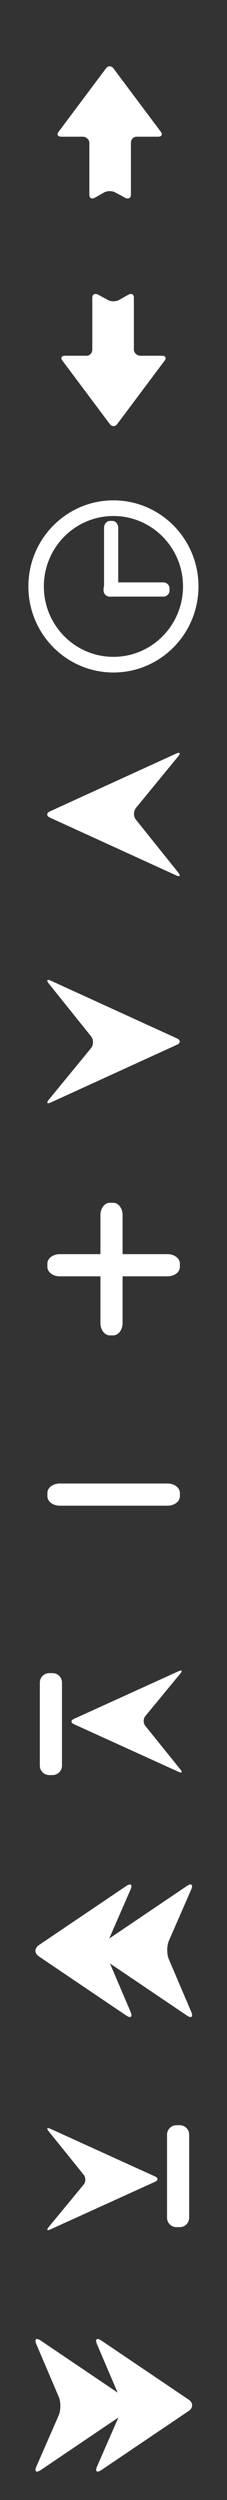 <?xml version="1.0" encoding="UTF-8" standalone="no"?>
<!-- Created with Inkscape (http://www.inkscape.org/) -->

<svg
   xmlns:osb="http://www.openswatchbook.org/uri/2009/osb"
   xmlns:dc="http://purl.org/dc/elements/1.1/"
   xmlns:cc="http://creativecommons.org/ns#"
   xmlns:rdf="http://www.w3.org/1999/02/22-rdf-syntax-ns#"
   xmlns:svg="http://www.w3.org/2000/svg"
   xmlns="http://www.w3.org/2000/svg"
   xmlns:sodipodi="http://sodipodi.sourceforge.net/DTD/sodipodi-0.dtd"
   xmlns:inkscape="http://www.inkscape.org/namespaces/inkscape"
   width="24"
   height="264"
   viewBox="0 0 24 264"
   id="svg2"
   version="1.1"
   inkscape:version="0.91 r13725"
   sodipodi:docname="poolTool_sprite.svg"
   inkscape:export-filename="C:\Users\Admin\Pictures\icon_sprite_mobile.png"
   inkscape:export-xdpi="90"
   inkscape:export-ydpi="90">
  <rect x="0" y="0" width="24" height="264" fill="#333333" stroke="none"/>
  <defs
     id="defs4">
    <linearGradient
       id="linearGradient12494"
       osb:paint="solid">
      <stop
         style="stop-color:#970000;stop-opacity:1;"
         offset="0"
         id="stop12496" />
    </linearGradient>
    <linearGradient
       id="linearGradient12104"
       osb:paint="solid">
      <stop
         style="stop-color:#587300;stop-opacity:1;"
         offset="0"
         id="stop12106" />
    </linearGradient>
    <symbol
       id="UpArrow_Inv">
      <title
         id="title5503">Up Arrow</title>
      <rect
         x="0.5"
         y="0.5"
         width="71"
         height="71"
         ry="6"
         style="stroke:white"
         id="rect5505" />
      <path
         d="M 36,9 58,31 58,46 42,30 42,62 30,62 30,30 14,46 14,31 z"
         style="fill:white;stroke:none"
         id="path5507" />
    </symbol>
    <symbol
       id="LeftArrow_Inv">
      <title
         id="title5527">Left Arrow</title>
      <rect
         x="0.5"
         y="0.5"
         width="71"
         height="71"
         ry="6"
         style="stroke:white"
         id="rect5529" />
      <path
         d="m 9,36 22,-22 15,0 -16,16 32,0 0,12 -32,0 16,16 -15,0 z"
         style="fill:white;stroke:none"
         id="path5531" />
    </symbol>
  </defs>
  <sodipodi:namedview
     id="base"
     pagecolor="#000000"
     bordercolor="#666666"
     borderopacity="0.984"
     inkscape:pageopacity="0"
     inkscape:pageshadow="2"
     inkscape:zoom="2.88"
     inkscape:cx="12"
     inkscape:cy="130.9416"
     inkscape:document-units="px"
     inkscape:current-layer="layer1"
     showgrid="false"
     units="px"
     showborder="true"
     inkscape:window-width="1920"
     inkscape:window-height="1003"
     inkscape:window-x="-9"
     inkscape:window-y="-9"
     inkscape:window-maximized="1" />
  <g
     inkscape:label="Ebene 1"
     inkscape:groupmode="layer"
     id="layer1"
     transform="translate(0,-788.362)"
     style="display:inline">
    <path
       d="m 19.946,1041.763 -9.223,-6.234 c -0.487,-0.329 -0.697,-0.156 -0.466,0.385 l 2.179,5.108 -8.126,-5.492 c -0.487,-0.329 -0.697,-0.156 -0.466,0.385 l 2.367,5.55 c 0.231,0.541 0.227,1.424 -0.008,1.963 l -2.351,5.388 c -0.235,0.539 -0.029,0.71 0.458,0.381 l 8.21,-5.55 -2.255,5.168 c -0.235,0.539 -0.029,0.71 0.458,0.381 l 9.223,-6.234 c 0.487,-0.329 0.487,-0.868 0,-1.197"
       style="fill:#ffffff;fill-opacity:1;fill-rule:nonzero;stroke:none"
       id="path168"
       inkscape:connector-curvature="0" />
    <g
       id="g170"
       transform="matrix(0.163,0,0,-0.163,5.32,1023.793)"
       style="fill:#ffffff;fill-opacity:1">
      <path
         d="m 0,0 c -2.059,-0.937 -2.567,-0.274 -1.127,1.471 l 22.738,27.586 c 1.439,1.745 1.455,4.614 0.035,6.376 L -1.163,63.739 c -1.42,1.762 -0.896,2.437 1.163,1.5 L 67.969,34.324 c 2.06,-0.937 2.06,-2.47 0.001,-3.407 L 0,0 Z"
         style="fill:#ffffff;fill-opacity:1;fill-rule:nonzero;stroke:none"
         id="path172"
         inkscape:connector-curvature="0" />
    </g>
    <g
       id="g210"
       transform="matrix(0.156,0,0,-0.156,20,1021.055)"
       style="fill:#ffffff;fill-opacity:1">
      <path
         d="m 0,-9.597 c 0,-3.529 -2.861,-6.391 -6.391,-6.391 l -2.218,0 c -3.53,0 -6.391,2.862 -6.391,6.391 l 0,56.219 c 0,3.529 2.861,6.39 6.391,6.39 l 2.218,0 c 3.53,0 6.391,-2.861 6.391,-6.39 L 0,-9.597 Z"
         style="fill:#ffffff;fill-opacity:1;fill-rule:nonzero;stroke:none"
         id="path212"
         inkscape:connector-curvature="0" />
    </g>
    <path
       d="m 4.115,994.961 9.223,6.234 c 0.487,0.329 0.697,0.156 0.466,-0.385 l -2.179,-5.108 8.126,5.493 c 0.487,0.329 0.697,0.156 0.466,-0.385 l -2.367,-5.55 c -0.231,-0.541 -0.227,-1.424 0.008,-1.963 l 2.351,-5.388 c 0.235,-0.539 0.029,-0.71 -0.458,-0.381 l -8.21,5.55 2.255,-5.168 c 0.235,-0.539 0.029,-0.71 -0.458,-0.381 l -9.223,6.234 c -0.487,0.329 -0.487,0.868 0,1.197"
       style="display:inline;fill:#ffffff;fill-opacity:1;fill-rule:nonzero;stroke:none"
       id="path168-3"
       inkscape:connector-curvature="0" />
    <g
       id="g170-7"
       transform="matrix(-0.163,0,0,0.163,18.891,964.839)"
       style="display:inline;fill:#ffffff;fill-opacity:1">
      <path
         d="m 0,0 c -2.059,-0.937 -2.567,-0.274 -1.127,1.471 l 22.738,27.586 c 1.439,1.745 1.455,4.614 0.035,6.376 L -1.163,63.739 c -1.42,1.762 -0.896,2.437 1.163,1.5 L 67.969,34.324 c 2.06,-0.937 2.06,-2.47 0.001,-3.407 L 0,0 Z"
         style="fill:#ffffff;fill-opacity:1;fill-rule:nonzero;stroke:none"
         id="path172-9"
         inkscape:connector-curvature="0" />
    </g>
    <g
       id="g210-0"
       transform="matrix(-0.156,0,0,0.156,4.211,948.576)"
       style="display:inline;fill:#ffffff;fill-opacity:1">
      <path
         d="m 0,111.962 c 0,-3.529 -2.861,-6.391 -6.391,-6.391 l -2.218,0 c -3.53,0 -6.391,2.862 -6.391,6.391 l 0,56.219 c 0,3.529 2.861,6.39 6.391,6.39 l 2.218,0 c 3.53,0 6.391,-2.861 6.391,-6.39 l 0,-56.219 z"
         style="fill:#ffffff;fill-opacity:1;fill-rule:nonzero;stroke:none"
         id="path212-7"
         inkscape:connector-curvature="0" />
    </g>
    <g
       id="g210-0-4-9"
       transform="matrix(0,0.156,0.203,0,-16.42,947.362)"
       style="display:inline;fill:#ffffff;fill-opacity:1">
      <path
         d="m 0,111.962 c 0,-3.529 -2.861,-6.391 -6.391,-6.391 l -2.218,0 c -3.53,0 -6.391,2.862 -6.391,6.391 l 0,56.219 c 0,3.529 2.861,6.39 6.391,6.39 l 2.218,0 c 3.53,0 6.391,-2.861 6.391,-6.39 l 0,-56.219 z"
         style="fill:#ffffff;fill-opacity:1;fill-rule:nonzero;stroke:none"
         id="path212-7-3-2"
         inkscape:connector-curvature="0" />
    </g>
    <g
       id="g210-0-4-2"
       transform="matrix(-0.156,0,0,0.203,10.62,893.942)"
       style="display:inline;fill:#ffffff;fill-opacity:1">
      <path
         d="m 0,111.962 c 0,-3.529 -2.861,-6.391 -6.391,-6.391 l -2.218,0 c -3.53,0 -6.391,2.862 -6.391,6.391 l 0,56.219 c 0,3.529 2.861,6.39 6.391,6.39 l 2.218,0 c 3.53,0 6.391,-2.861 6.391,-6.39 l 0,-56.219 z"
         style="fill:#ffffff;fill-opacity:1;fill-rule:nonzero;stroke:none"
         id="path212-7-3-3"
         inkscape:connector-curvature="0" />
    </g>
    <g
       id="g210-0-4-9-2"
       transform="matrix(0,0.156,0.203,0,-16.42,923.142)"
       style="display:inline;fill:#ffffff;fill-opacity:1">
      <path
         d="m 0,111.962 c 0,-3.529 -2.861,-6.391 -6.391,-6.391 l -2.218,0 c -3.53,0 -6.391,2.862 -6.391,6.391 l 0,56.219 c 0,3.529 2.861,6.39 6.391,6.39 l 2.218,0 c 3.53,0 6.391,-2.861 6.391,-6.39 l 0,-56.219 z"
         style="fill:#ffffff;fill-opacity:1;fill-rule:nonzero;stroke:none"
         id="path212-7-3-2-1"
         inkscape:connector-curvature="0" />
    </g>
    <g
       id="g170-8"
       transform="matrix(0.196,0,0,-0.197,5.384,904.778)"
       style="display:inline;fill:#ffffff;fill-opacity:1">
      <path
         d="m 0,0 c -2.059,-0.937 -2.567,-0.274 -1.127,1.471 l 22.738,27.586 c 1.439,1.745 1.455,4.614 0.035,6.376 L -1.163,63.739 c -1.42,1.762 -0.896,2.437 1.163,1.5 L 67.969,34.324 c 2.06,-0.937 2.06,-2.47 0.001,-3.407 L 0,0 Z"
         style="fill:#ffffff;fill-opacity:1;fill-rule:nonzero;stroke:none"
         id="path172-6"
         inkscape:connector-curvature="0" />
    </g>
    <g
       id="g170-8-6"
       transform="matrix(-0.196,0,0,0.197,18.616,867.946)"
       style="display:inline;fill:#ffffff;fill-opacity:1">
      <path
         d="m 0,0 c -2.059,-0.937 -2.567,-0.274 -1.127,1.471 l 22.738,27.586 c 1.439,1.745 1.455,4.614 0.035,6.376 L -1.163,63.739 c -1.42,1.762 -0.896,2.437 1.163,1.5 L 67.969,34.324 c 2.06,-0.937 2.06,-2.47 0.001,-3.407 L 0,0 Z"
         style="fill:#ffffff;fill-opacity:1;fill-rule:nonzero;stroke:none"
         id="path172-6-7"
         inkscape:connector-curvature="0" />
    </g>
    <g
       id="g146"
       transform="matrix(0,0.153,0.169,0,11.612,833.146)"
       style="fill:#ffffff;fill-opacity:1">
      <path
         d="m 0,0 c 1.875,1.267 1.875,3.34 0,4.607 l -43.869,29.716 c -1.874,1.267 -3.317,0.452 -3.317,-1.81 l 0,-13.344 c 0,-2.262 -2.033,-4.137 -4.296,-4.137 l -35.86,0 c -2.263,0 -3.132,-1.557 -1.931,-3.475 l 3.619,-5.773 c 1.201,-1.918 1.201,-5.052 0,-6.97 l -3.619,-6.038 c -1.201,-1.917 -0.332,-3.744 1.931,-3.744 l 35.86,0 c 2.263,0 4.296,-1.331 4.296,-3.594 l 0,-13.343 c 0,-2.263 1.443,-3.077 3.317,-1.81 L 0,0 Z"
         style="fill:#ffffff;fill-opacity:1;fill-rule:nonzero;stroke:none"
         id="path148"
         inkscape:connector-curvature="0" />
    </g>
    <g
       id="g146-8"
       transform="matrix(0,-0.153,-0.169,0,11.988,795.578)"
       style="display:inline;fill:#ffffff;fill-opacity:1">
      <path
         d="m 0,0 c 1.875,1.267 1.875,3.34 0,4.607 l -43.869,29.716 c -1.874,1.267 -3.317,0.452 -3.317,-1.81 l 0,-13.344 c 0,-2.262 -2.033,-4.137 -4.296,-4.137 l -35.86,0 c -2.263,0 -3.132,-1.557 -1.931,-3.475 l 3.619,-5.773 c 1.201,-1.918 1.201,-5.052 0,-6.97 l -3.619,-6.038 c -1.201,-1.917 -0.332,-3.744 1.931,-3.744 l 35.86,0 c 2.263,0 4.296,-1.331 4.296,-3.594 l 0,-13.343 c 0,-2.263 1.443,-3.077 3.317,-1.81 L 0,0 Z"
         style="fill:#ffffff;fill-opacity:1;fill-rule:nonzero;stroke:none"
         id="path148-7"
         inkscape:connector-curvature="0" />
    </g>
    <g
       id="g658"
       transform="matrix(0.184,0,0,-0.186,3.818,850.289)"
       style="opacity:1;fill:#ffffff;fill-opacity:0;stroke:#ffffff;stroke-width:8.885;stroke-miterlimit:4;stroke-dasharray:none;stroke-opacity:1"
       inkscape:transform-center-x="6.7636452"
       inkscape:transform-center-y="-4.1793762">
      <path
         d="M 0,0 C 0,24.536 19.891,44.427 44.427,44.427 68.963,44.427 88.854,24.536 88.854,0 88.854,-24.536 68.963,-44.426 44.427,-44.426 19.891,-44.426 0,-24.536 0,0"
         style="fill:#ffffff;fill-opacity:0;fill-rule:nonzero;stroke:#ffffff;stroke-width:8.885;stroke-miterlimit:4;stroke-dasharray:none;stroke-opacity:1"
         id="path660"
         inkscape:connector-curvature="0" />
    </g>
    <g
       id="g210-0-4-2-9"
       transform="matrix(-0.1,0,0,0.116,11,831.122)"
       style="display:inline;fill:#ffffff;fill-opacity:1">
      <path
         d="m 0,111.962 c 0,-3.529 -2.861,-6.391 -6.391,-6.391 l -2.218,0 c -3.53,0 -6.391,2.862 -6.391,6.391 l 0,56.219 c 0,3.529 2.861,6.39 6.391,6.39 l 2.218,0 c 3.53,0 6.391,-2.861 6.391,-6.39 l 0,-56.219 z"
         style="fill:#ffffff;fill-opacity:1;fill-rule:nonzero;stroke:none"
         id="path212-7-3-3-6"
         inkscape:connector-curvature="0" />
    </g>
    <g
       id="g210-0-4-2-9-6"
       transform="matrix(0,0.1,0.101,0,0.29,851.362)"
       style="display:inline;fill:#ffffff;fill-opacity:1">
      <path
         d="m 0,111.962 c 0,-3.529 -2.861,-6.391 -6.391,-6.391 l -2.218,0 c -3.53,0 -6.391,2.862 -6.391,6.391 l 0,56.219 c 0,3.529 2.861,6.39 6.391,6.39 l 2.218,0 c 3.53,0 6.391,-2.861 6.391,-6.39 l 0,-56.219 z"
         style="fill:#ffffff;fill-opacity:1;fill-rule:nonzero;stroke:none"
         id="path212-7-3-3-6-9"
         inkscape:connector-curvature="0" />
    </g>
  </g>
</svg>
